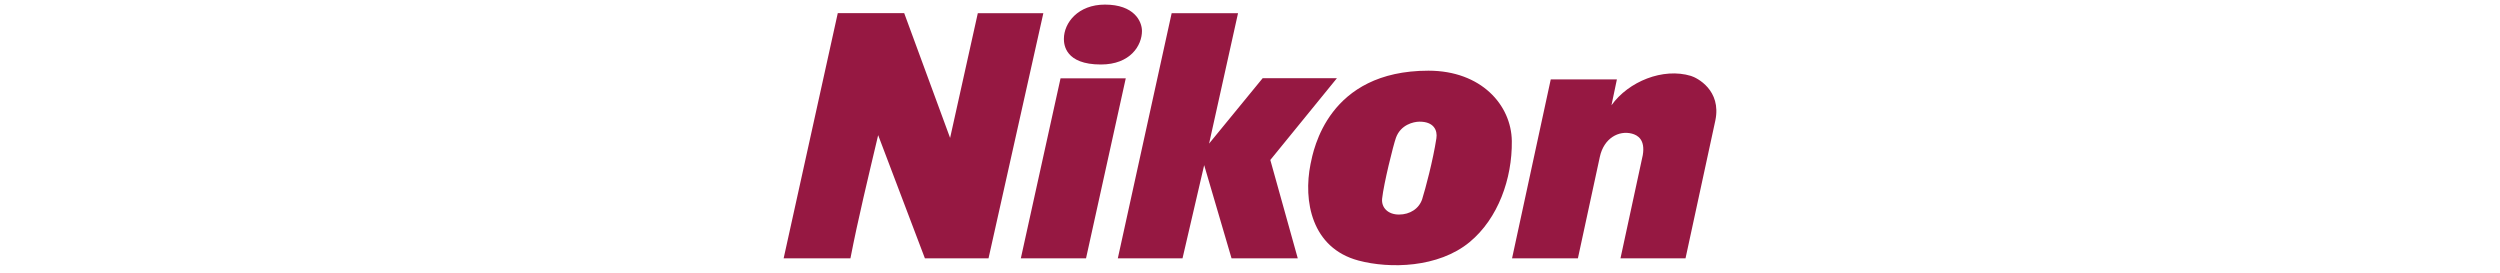 <svg width="275" height="30" viewBox="0 0 275 30" fill="none" xmlns="http://www.w3.org/2000/svg">
<path d="M122.959 28.42L128.882 1.452H136.183L133 15.794L138.892 8.603H147.06L139.735 17.596L142.755 28.42H135.471L132.459 18.164L130.076 28.42H122.959ZM96.597 14.866L101.74 28.42H108.736L114.768 1.452H107.559L104.511 15.171L99.461 1.442H92.156L86.2 28.42H93.547C94.382 24.099 95.497 19.532 96.597 14.866ZM119.462 28.42L123.834 8.614H116.66L112.291 28.42H119.462ZM117.028 4.277C117.028 4.898 117.173 7.095 121.097 7.095C124.357 7.095 125.616 4.985 125.616 3.409C125.616 2.347 124.757 0.506 121.544 0.506C118.585 0.506 117.028 2.507 117.028 4.277ZM186.002 8.349C182.938 7.422 179.137 8.955 177.262 11.578C177.443 10.765 177.638 9.818 177.859 8.732H170.583L166.325 28.42H173.568L175.983 17.25C176.428 15.2 178.061 14.32 179.511 14.699C180.135 14.866 180.993 15.345 180.707 17.058L178.252 28.42H185.406L188.687 13.257C189.383 9.914 186.664 8.548 186.002 8.349ZM161.656 26.632C164.798 24.035 166.352 19.646 166.3 15.515C166.25 11.543 162.92 7.775 157.131 7.775C146.086 7.775 144.48 16.469 144.157 18.056C143.351 22.071 144.249 27.277 149.436 28.661C152.862 29.575 158.212 29.474 161.656 26.632ZM153.555 15.152C154.076 13.711 155.488 13.39 156.128 13.384C157.708 13.371 158.141 14.32 158.004 15.212C157.624 17.688 156.778 20.831 156.461 21.833C156.458 21.843 156.454 21.856 156.454 21.868C156.106 22.963 155.085 23.601 153.887 23.601C152.665 23.601 151.93 22.827 152.034 21.843C152.216 20.181 153.257 15.982 153.555 15.152Z" fill="#961842"/>
</svg>
